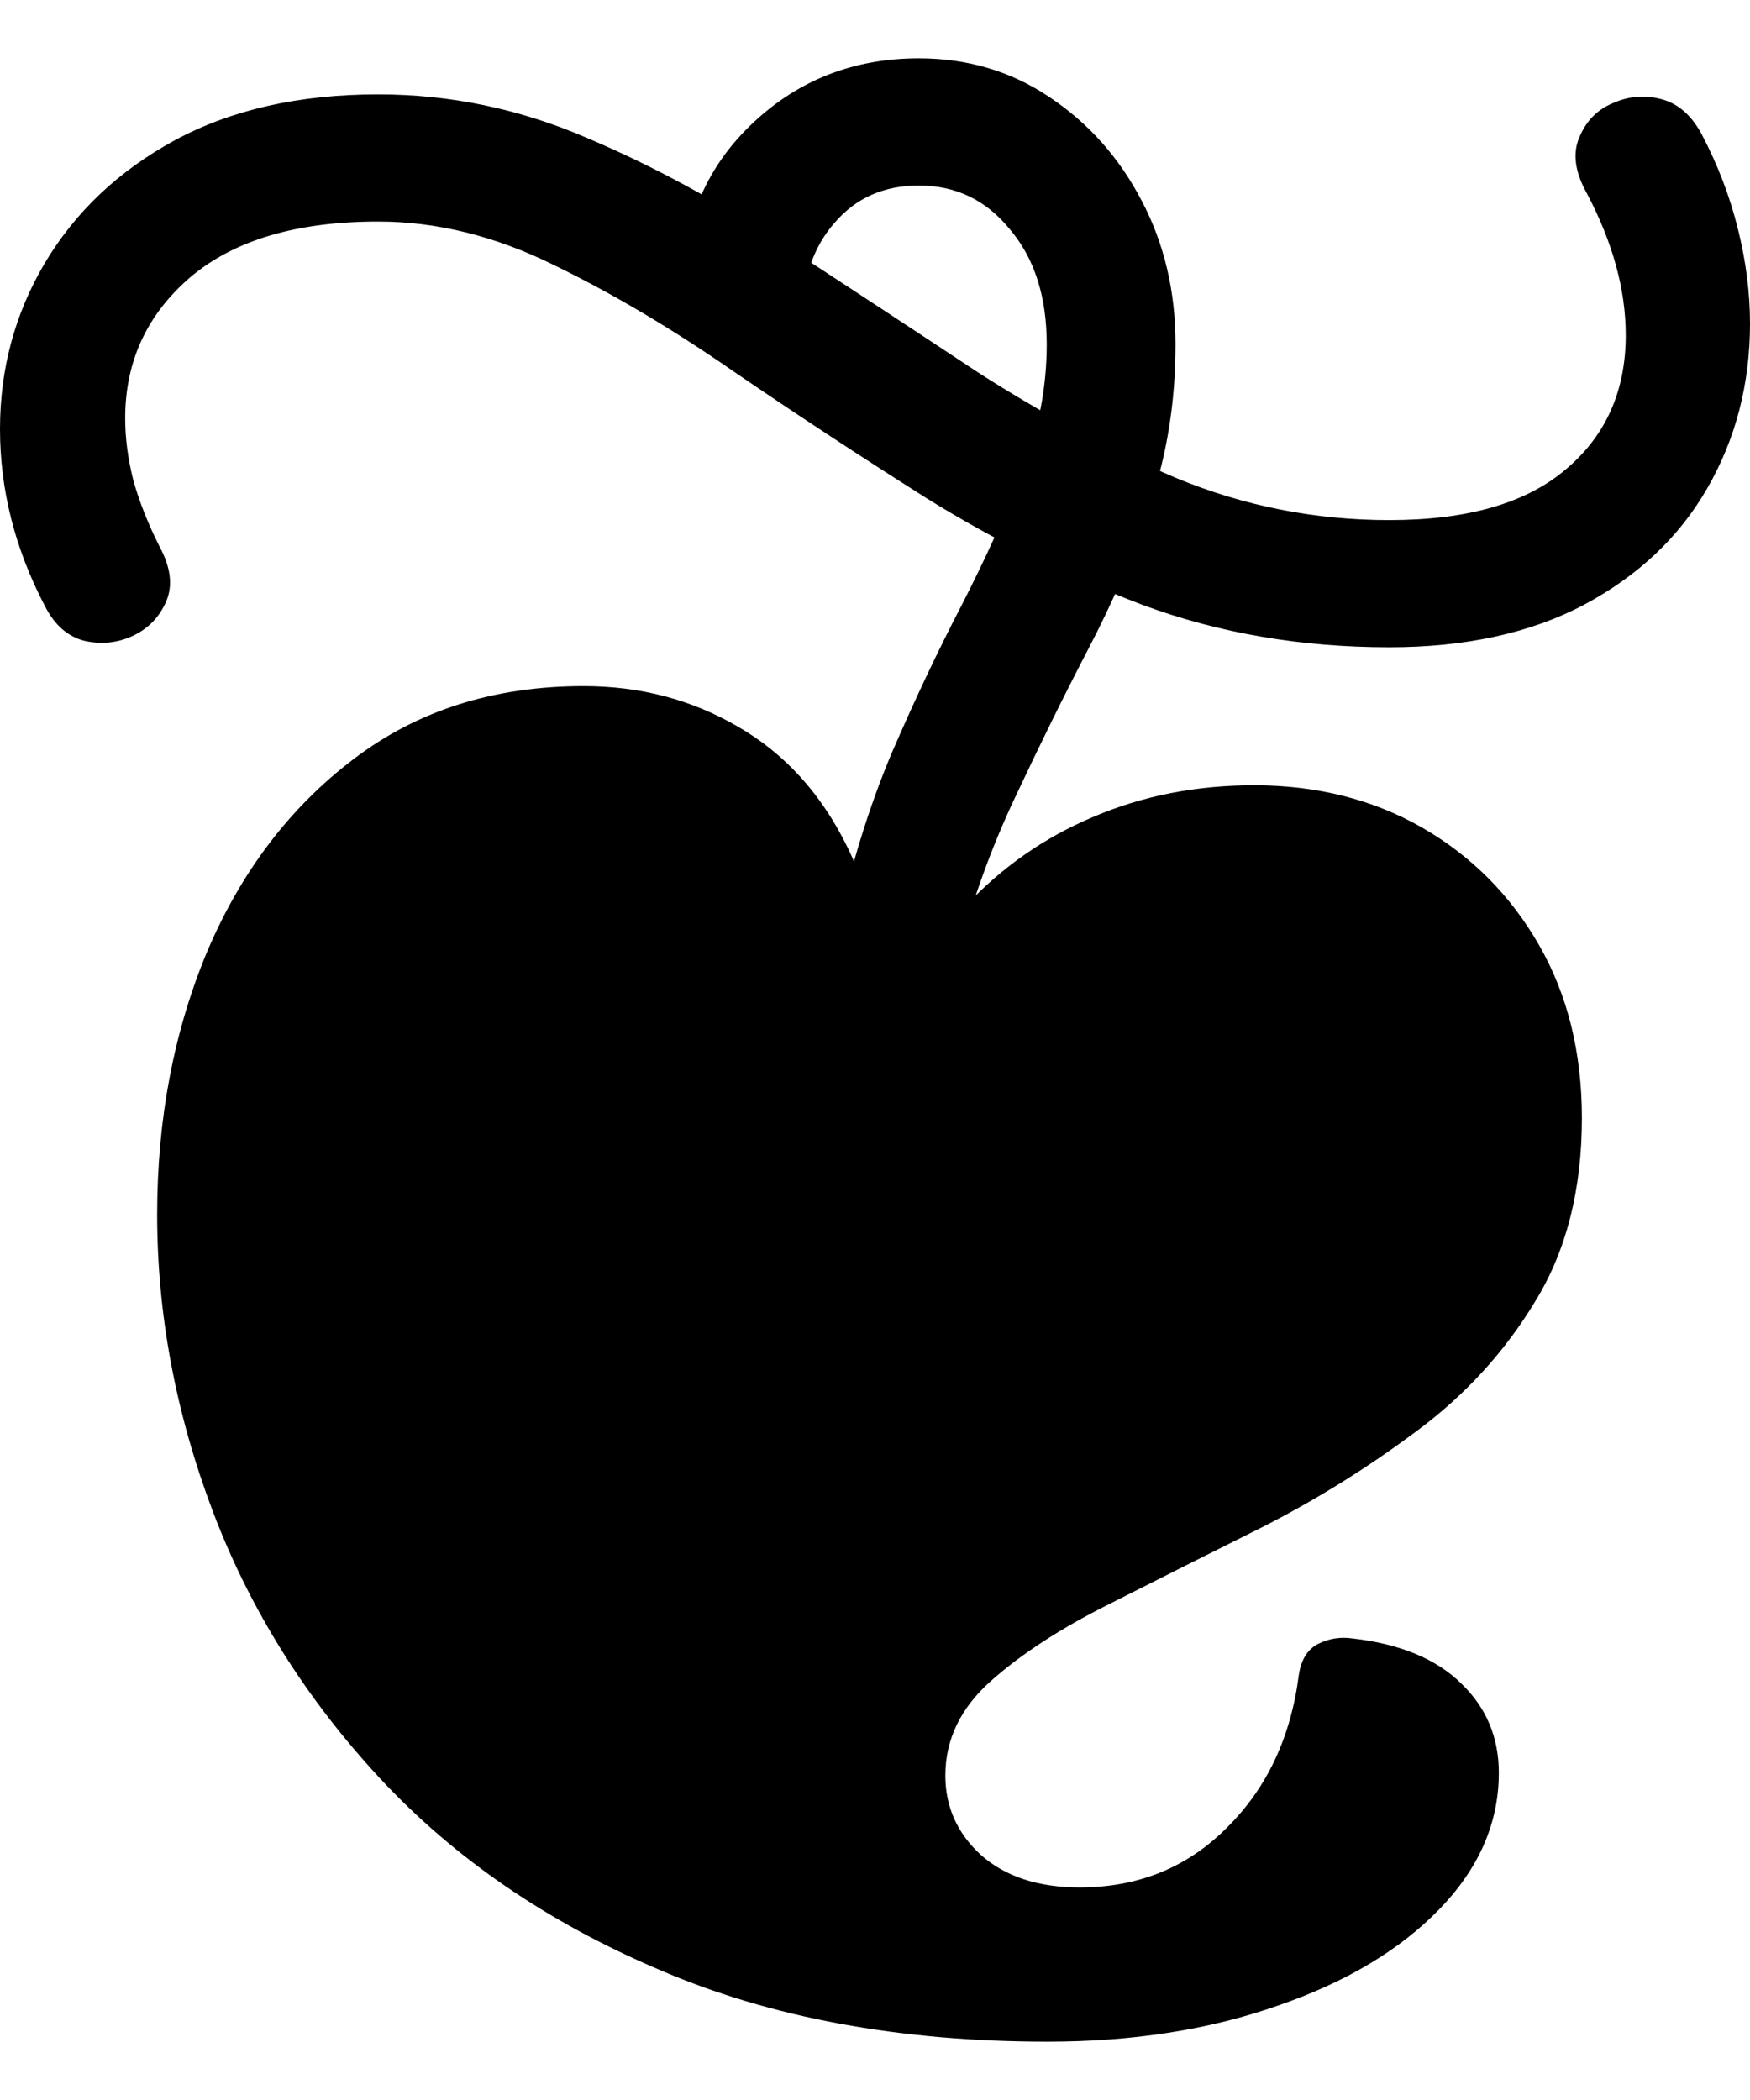 <svg
	color="rgb(0, 0, 0)"
	viewBox="0 0 15 18"
	fill="none"
	xmlns="http://www.w3.org/2000/svg"
>
	<path
		d="M3.241 1.899C3.742 1.899 4.243 2.023 4.744 2.27C5.245 2.513 5.759 2.817 6.287 3.183C6.814 3.543 7.367 3.907 7.946 4.273C8.526 4.633 9.141 4.937 9.794 5.185C10.446 5.427 11.151 5.548 11.908 5.548C12.56 5.548 13.116 5.427 13.575 5.185C14.04 4.937 14.392 4.605 14.632 4.188C14.877 3.765 15 3.293 15 2.773C15 2.51 14.966 2.242 14.898 1.969C14.83 1.691 14.726 1.417 14.585 1.149C14.496 0.984 14.379 0.884 14.233 0.848C14.092 0.812 13.954 0.825 13.818 0.887C13.687 0.943 13.593 1.041 13.536 1.18C13.479 1.314 13.499 1.472 13.599 1.652C13.823 2.075 13.935 2.482 13.935 2.873C13.935 3.353 13.763 3.737 13.419 4.025C13.079 4.314 12.576 4.458 11.908 4.458C11.271 4.458 10.66 4.337 10.076 4.095C9.496 3.847 8.927 3.543 8.369 3.183C7.816 2.817 7.263 2.453 6.709 2.093C6.161 1.727 5.6 1.423 5.026 1.18C4.452 0.933 3.857 0.809 3.241 0.809C2.563 0.809 1.981 0.941 1.495 1.204C1.015 1.466 0.645 1.817 0.384 2.255C0.128 2.688 0 3.162 0 3.677C0 4.198 0.128 4.703 0.384 5.193C0.467 5.358 0.582 5.458 0.728 5.494C0.874 5.525 1.013 5.51 1.143 5.448C1.273 5.386 1.367 5.288 1.425 5.154C1.482 5.02 1.464 4.865 1.37 4.69C1.271 4.494 1.195 4.304 1.143 4.118C1.096 3.932 1.073 3.755 1.073 3.585C1.073 3.1 1.258 2.698 1.628 2.379C2.004 2.059 2.542 1.899 3.241 1.899ZM7.038 9.854L8.064 9.847C8.032 9.244 8.079 8.697 8.205 8.208C8.335 7.713 8.502 7.252 8.706 6.824C8.909 6.391 9.115 5.973 9.324 5.571C9.538 5.164 9.716 4.749 9.856 4.327C10.003 3.899 10.076 3.44 10.076 2.951C10.076 2.497 9.979 2.087 9.786 1.721C9.593 1.35 9.329 1.054 8.995 0.832C8.666 0.611 8.293 0.5 7.876 0.5C7.323 0.5 6.85 0.683 6.459 1.049C6.067 1.415 5.864 1.876 5.848 2.433L6.874 2.726C6.879 2.386 6.973 2.113 7.156 1.907C7.338 1.696 7.578 1.59 7.876 1.59C8.194 1.59 8.455 1.716 8.659 1.969C8.867 2.216 8.972 2.543 8.972 2.951C8.972 3.322 8.901 3.688 8.76 4.048C8.62 4.409 8.447 4.788 8.244 5.185C8.04 5.577 7.839 6.002 7.641 6.46C7.448 6.919 7.291 7.427 7.171 7.983C7.051 8.535 7.007 9.158 7.038 9.854ZM1.347 10.411C1.347 11.266 1.506 12.114 1.824 12.954C2.142 13.794 2.62 14.557 3.257 15.243C3.894 15.928 4.689 16.474 5.645 16.881C6.6 17.294 7.711 17.5 8.98 17.5C9.71 17.5 10.368 17.397 10.953 17.191C11.537 16.99 11.999 16.714 12.338 16.364C12.678 16.013 12.847 15.624 12.847 15.196C12.847 14.892 12.74 14.637 12.526 14.431C12.312 14.22 12.002 14.091 11.595 14.044C11.49 14.029 11.391 14.044 11.297 14.091C11.208 14.137 11.153 14.225 11.133 14.354C11.065 14.89 10.859 15.328 10.514 15.668C10.175 16.008 9.755 16.178 9.254 16.178C8.899 16.178 8.617 16.085 8.408 15.9C8.205 15.714 8.103 15.487 8.103 15.219C8.103 14.91 8.233 14.64 8.494 14.408C8.755 14.176 9.092 13.957 9.504 13.751C9.922 13.539 10.363 13.318 10.827 13.086C11.292 12.849 11.73 12.575 12.143 12.266C12.56 11.957 12.899 11.586 13.16 11.153C13.426 10.72 13.559 10.197 13.559 9.584C13.559 9.022 13.437 8.527 13.191 8.099C12.946 7.672 12.612 7.337 12.19 7.094C11.767 6.852 11.287 6.731 10.749 6.731C10.253 6.731 9.794 6.821 9.371 7.002C8.954 7.177 8.588 7.432 8.275 7.767C7.967 8.102 7.724 8.507 7.547 8.981C7.584 8.295 7.49 7.723 7.265 7.264C7.041 6.806 6.728 6.46 6.326 6.229C5.929 5.997 5.488 5.881 5.003 5.881C4.235 5.881 3.578 6.089 3.03 6.507C2.487 6.919 2.069 7.468 1.777 8.153C1.49 8.839 1.347 9.591 1.347 10.411Z"
		fill="currentColor"
	/>
</svg>
